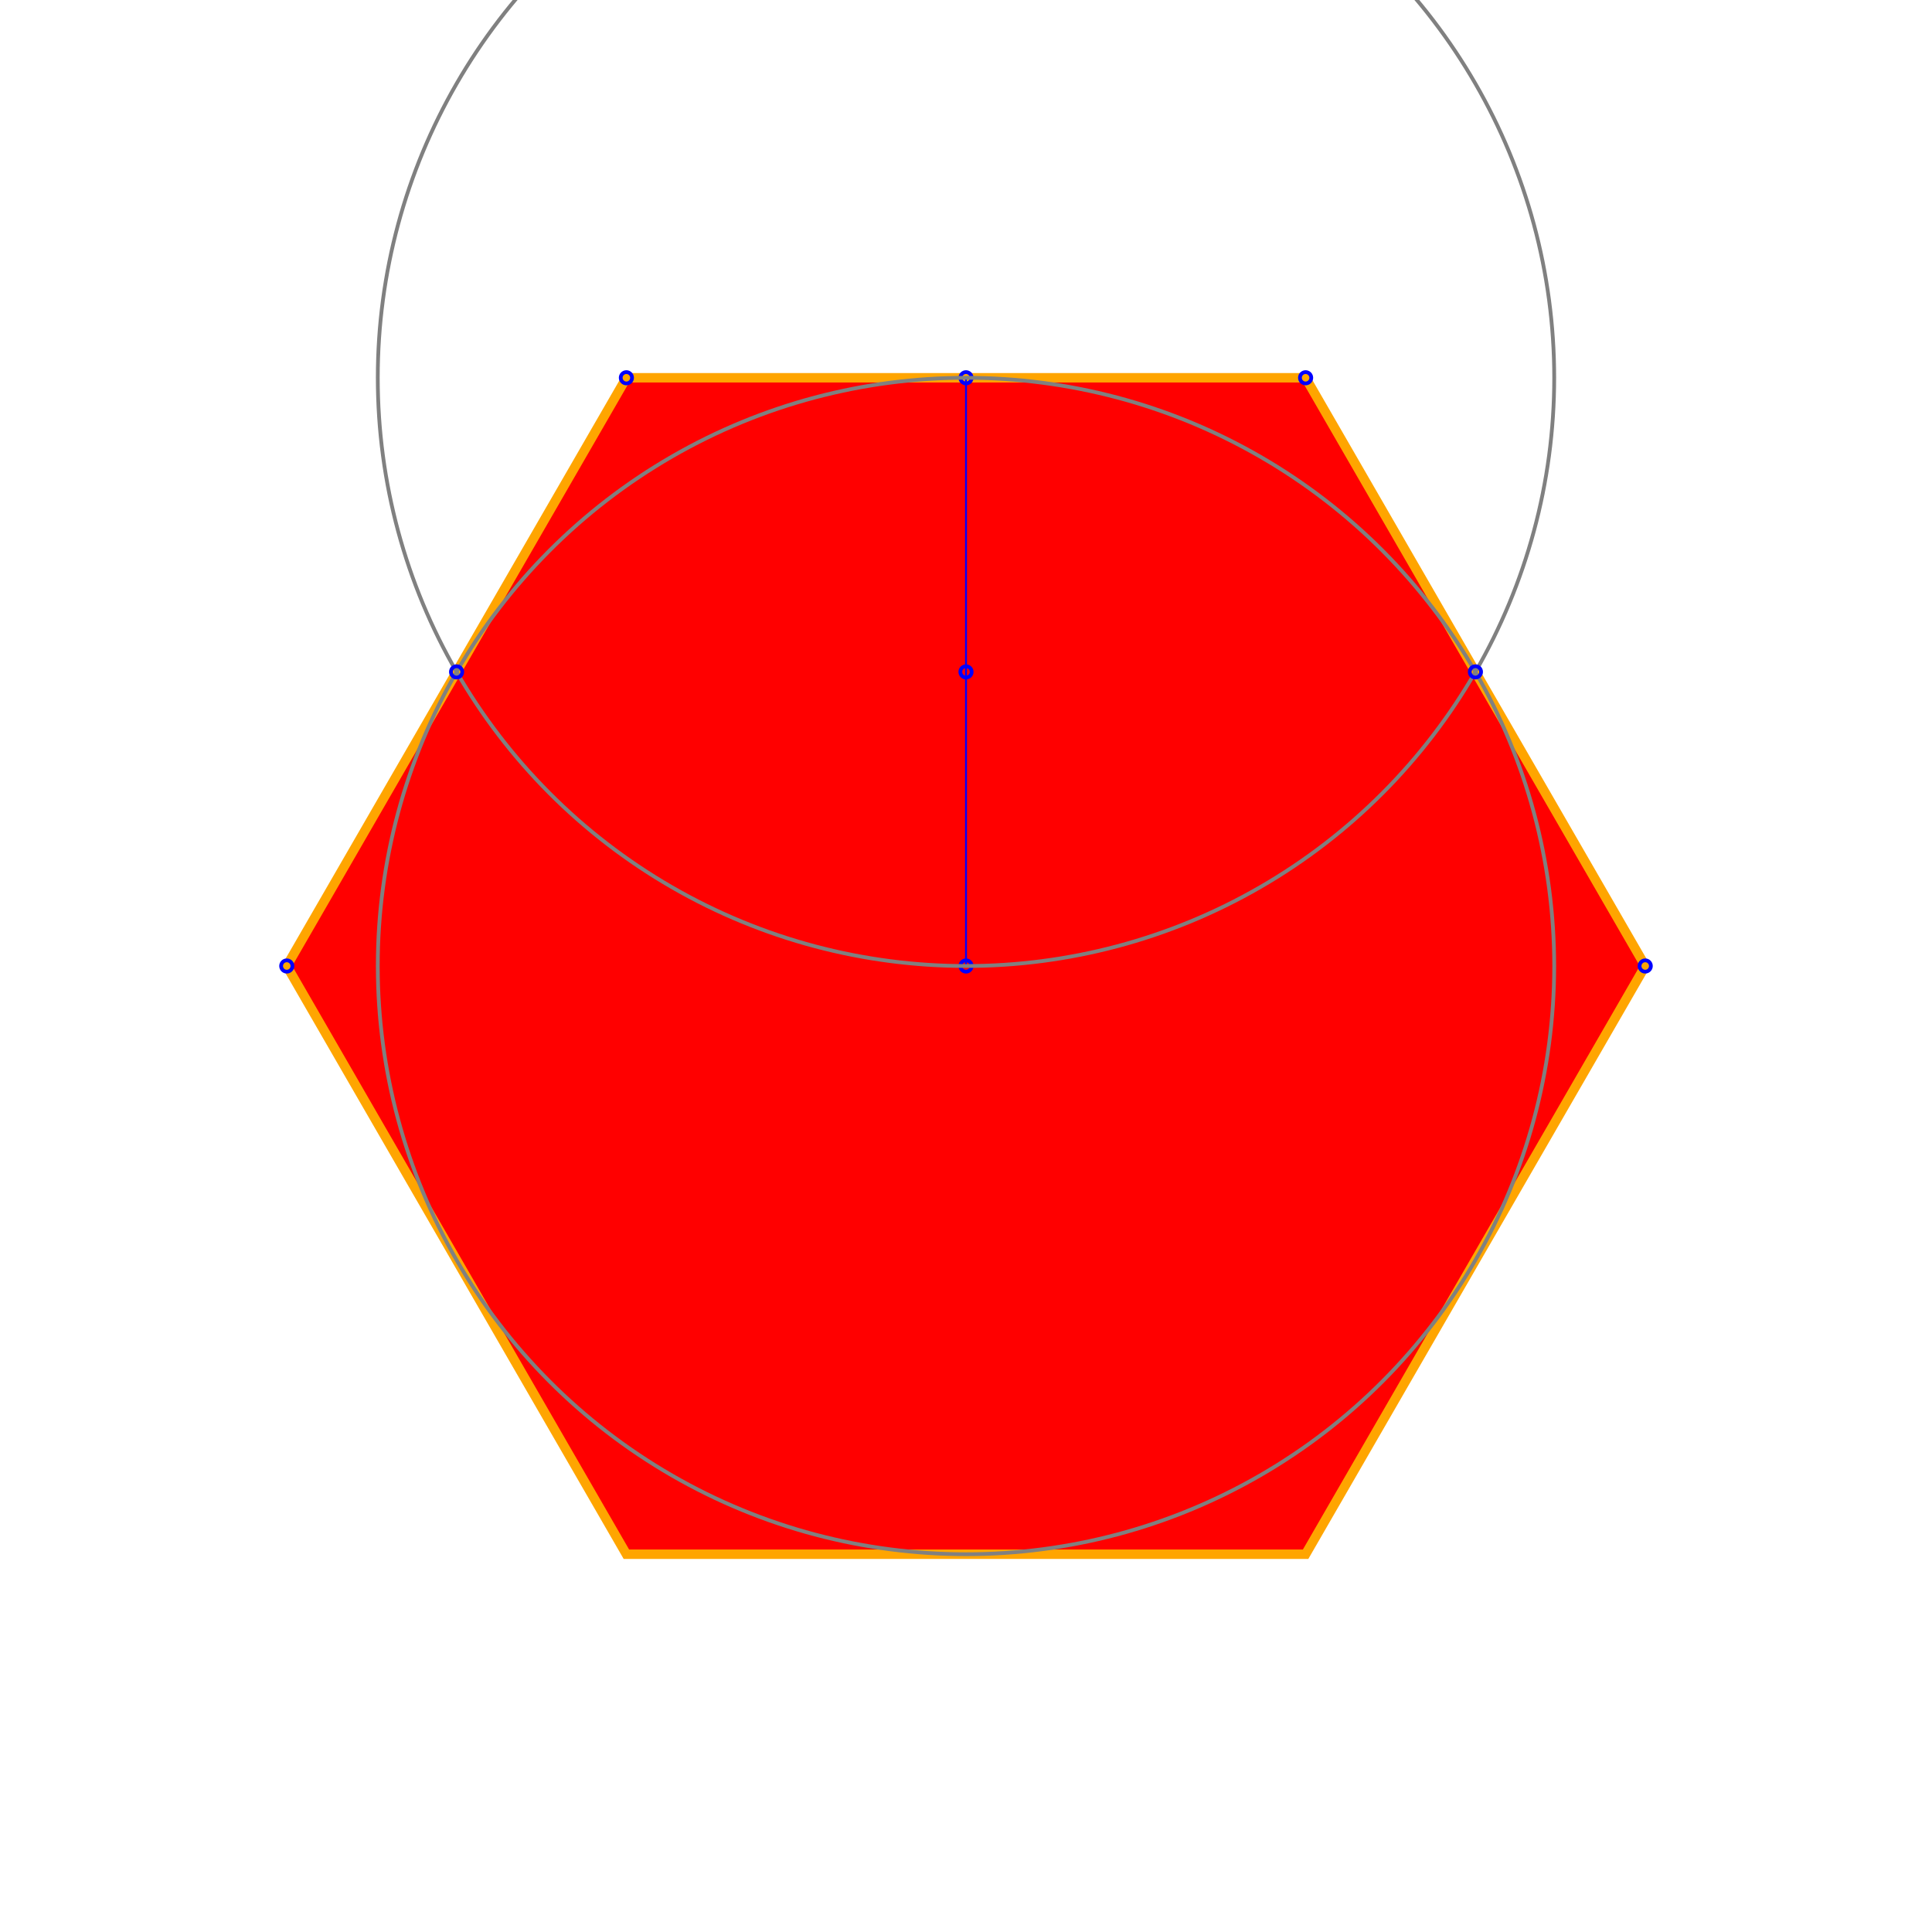 <svg width="1024" height="1024" xmlns="http://www.w3.org/2000/svg" desc="Created by KTab" version="1.2">
	<path stroke="orange" stroke-width="5" fill="red" opacity="1.0" d="M 692.0 200.231 L 332.0 200.231 L 152.0 512.0 L 332.0 823.769 L 692.0 823.769 L 872.0 512.0 Z"/>
	<circle cx="872.0" cy="512.0" r="3" fill="none" stroke="blue" stroke-width="2"/>
	<circle cx="152.0" cy="512.0" r="3" fill="none" stroke="blue" stroke-width="2"/>
	<circle cx="692.0" cy="200.231" r="3" fill="none" stroke="blue" stroke-width="2"/>
	<circle cx="332.0" cy="200.231" r="3" fill="none" stroke="blue" stroke-width="2"/>
	<circle cx="512.0" cy="512.0" r="3" fill="none" stroke="blue" stroke-width="2"/>
	<circle cx="512.0" cy="200.231" r="3" fill="none" stroke="blue" stroke-width="2"/>
	<path d="M 512.0 512.0 L 512.0 200.231" stroke="blue" stroke-width="1"/>
	<circle cx="512.0" cy="512.0" r="311.769" fill="none" stroke="gray" stroke-width="2" stroke-dashoffset="0.0" stroke-dasharray="1958.903,0.0"/>
	<circle cx="512.0" cy="200.231" r="311.769" fill="none" stroke="gray" stroke-width="2" stroke-dashoffset="0.0" stroke-dasharray="1958.903,0.0"/>
	<circle cx="242.0" cy="356.115" r="3" fill="none" stroke="blue" stroke-width="2"/>
	<circle cx="782.0" cy="356.115" r="3" fill="none" stroke="blue" stroke-width="2"/>
	<circle cx="512.0" cy="356.115" r="3" fill="none" stroke="blue" stroke-width="2"/>
</svg>